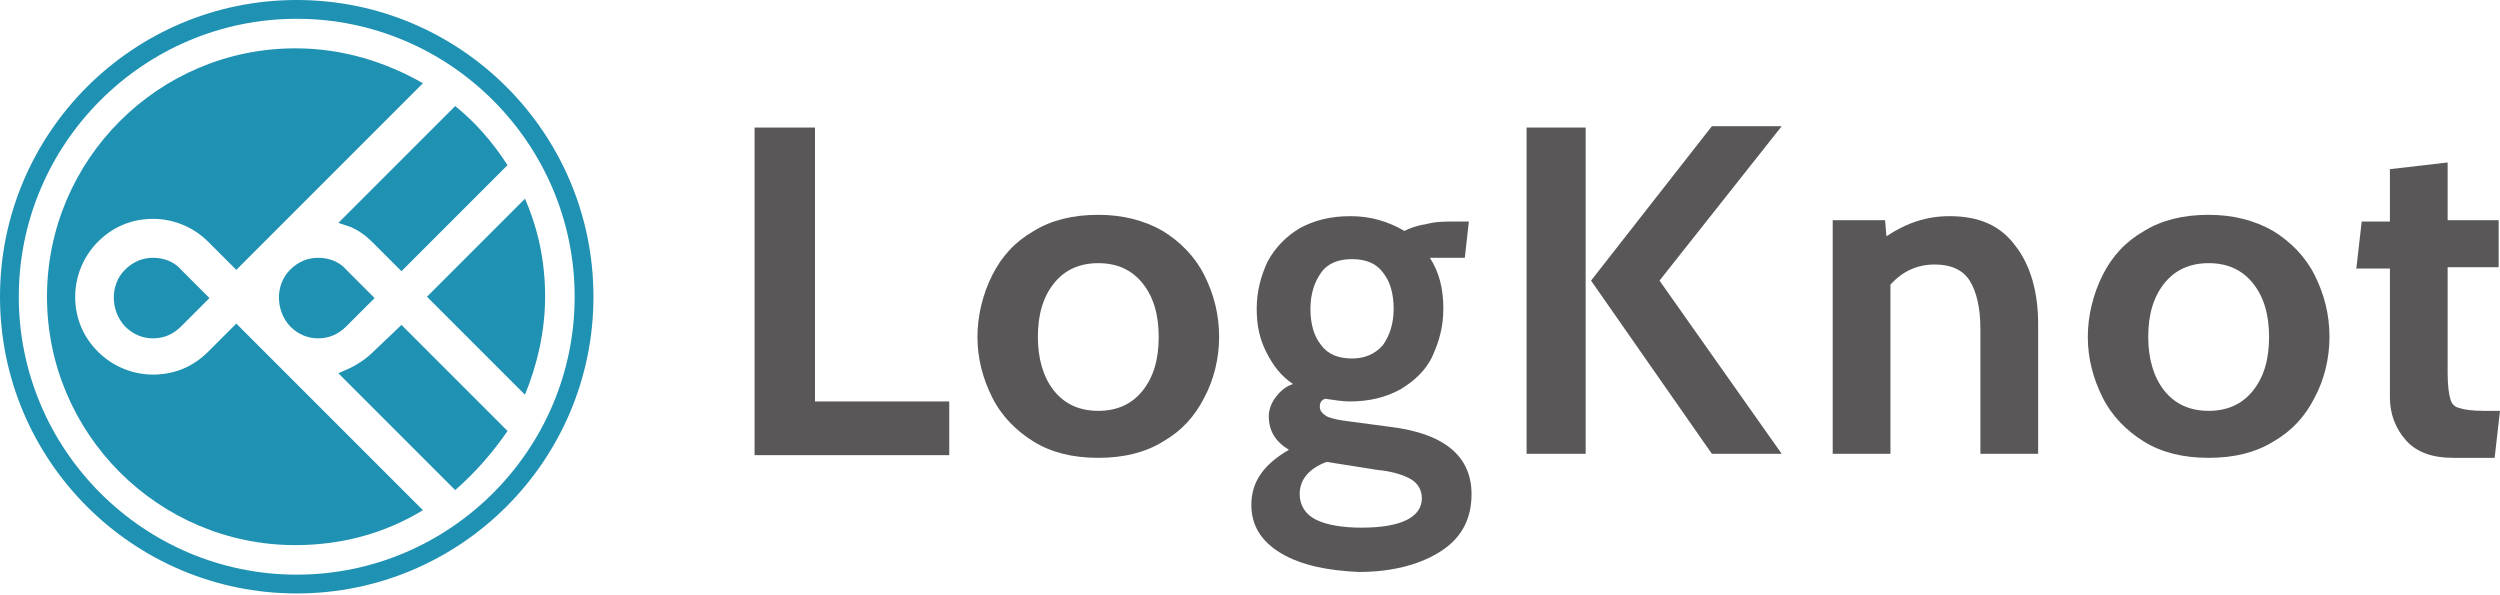 <svg width="861" height="205" viewBox="0 0 861 205" fill="none" xmlns="http://www.w3.org/2000/svg">
<path d="M71.672 121.151C66.586 126.237 60.112 129.011 52.714 129.011C45.778 129.011 38.842 126.237 33.755 121.151C28.669 116.064 25.894 109.59 25.894 102.192C25.894 95.256 28.669 88.32 33.755 83.233C38.842 78.147 45.315 75.372 52.714 75.372C59.65 75.372 66.586 78.147 71.672 83.233L81.383 92.944L145.657 28.669C132.71 21.271 117.913 16.647 101.729 16.647C54.563 16.647 16.184 55.026 16.184 102.192C16.184 149.357 54.563 187.737 101.729 187.737C117.913 187.737 132.71 183.575 145.657 175.714L81.383 111.44L71.672 121.151Z" fill="#1F91B3"/>
<path d="M128.55 121.15C126.238 123.462 123.463 125.312 120.689 126.699L116.527 128.549L156.757 168.778C163.693 162.767 169.704 155.831 174.791 148.432L138.26 111.902L128.55 121.15Z" fill="#1F91B3"/>
<path d="M180.8 135.947C184.961 125.774 187.736 114.214 187.736 102.192C187.736 90.169 185.424 79.071 180.8 68.436L147.044 102.192L180.8 135.947Z" fill="#1F91B3"/>
<path d="M120.689 78.147C123.926 79.534 126.238 81.383 128.55 83.695L138.26 93.406L174.791 56.876C169.704 49.015 163.693 42.079 156.757 36.53L116.527 76.759L120.689 78.147Z" fill="#1F91B3"/>
<path d="M109.59 88.782C105.891 88.782 102.654 90.169 99.879 92.944C94.793 98.03 94.793 106.816 99.879 112.365C102.654 115.139 105.891 116.526 109.59 116.526C113.289 116.526 116.526 115.139 119.3 112.365L129.011 102.654L119.3 92.944C116.988 90.169 113.289 88.782 109.59 88.782Z" fill="#1F91B3"/>
<path d="M52.715 88.782C49.016 88.782 45.779 90.169 43.004 92.944C37.918 98.03 37.918 106.816 43.004 112.365C45.779 115.139 49.016 116.526 52.715 116.526C56.414 116.526 59.651 115.139 62.425 112.365L72.136 102.654L62.425 92.944C60.113 90.169 56.414 88.782 52.715 88.782Z" fill="#1F91B3"/>
<path d="M102.192 204.384C45.778 204.384 0 158.605 0 102.192C0 45.778 45.778 0 102.192 0C158.605 0 204.384 45.778 204.384 102.192C204.384 158.605 158.605 204.384 102.192 204.384ZM102.192 6.474C49.477 6.474 6.474 49.477 6.474 102.192C6.474 154.906 49.477 197.91 102.192 197.91C154.906 197.91 197.91 154.906 197.91 102.192C197.91 49.477 154.906 6.474 102.192 6.474Z" fill="#1F91B3"/>
<path d="M260.335 43.928H280.681V138.259H326.922V156.756H259.873V43.928H260.335Z" fill="#595757"/>
<path d="M356.054 152.132C350.043 148.432 344.956 143.346 341.719 136.872C338.482 130.398 336.633 123.462 336.633 116.064C336.633 108.665 338.482 101.267 341.719 94.793C344.956 88.32 349.58 83.233 356.054 79.534C362.065 75.835 369.464 73.985 378.249 73.985C386.573 73.985 393.971 75.835 400.445 79.534C406.456 83.233 411.543 88.32 414.779 94.793C418.016 101.267 419.866 108.203 419.866 116.064C419.866 123.462 418.016 130.861 414.779 136.872C411.543 143.346 406.919 148.432 400.445 152.132C394.434 155.831 387.035 157.68 378.249 157.68C369.464 157.68 362.065 155.831 356.054 152.132ZM393.509 134.56C397.208 129.936 399.058 123.925 399.058 116.064C399.058 108.203 397.208 102.192 393.509 97.568C389.809 92.944 384.723 90.632 378.249 90.632C371.776 90.632 366.689 92.944 362.99 97.568C359.291 102.192 357.441 108.203 357.441 116.064C357.441 123.462 359.291 129.936 362.99 134.56C366.689 139.184 371.776 141.496 378.249 141.496C384.723 141.496 389.809 139.184 393.509 134.56Z" fill="#595757"/>
<path d="M441.136 190.511C434.2 186.35 430.963 180.801 430.963 173.865C430.963 166.004 435.124 159.992 443.91 154.906C439.286 152.132 436.974 148.432 436.974 143.346C436.974 141.034 437.899 138.722 439.286 136.872C440.673 135.022 442.523 133.173 445.298 132.248C441.136 129.474 438.361 125.774 436.049 121.15C433.737 116.526 432.812 111.902 432.812 106.353C432.812 100.342 434.2 95.256 436.512 90.169C439.286 85.083 442.985 81.383 447.61 78.609C452.696 75.835 458.245 74.447 465.181 74.447C472.117 74.447 478.128 76.297 483.677 79.534C485.527 78.609 487.839 77.684 491.076 77.222C494.313 76.297 497.549 76.297 500.786 76.297H505.873L504.485 88.782H497.087C495.237 88.782 493.85 88.782 492.463 88.782C495.7 93.868 497.087 99.417 497.087 106.353C497.087 112.365 495.7 117.451 493.388 122.538C491.076 127.624 486.914 131.323 482.29 134.098C477.204 136.872 471.655 138.259 464.718 138.259C462.406 138.259 459.632 137.797 456.395 137.334C455.008 137.797 454.546 138.722 454.546 140.109C454.546 141.496 455.47 142.421 456.858 143.346C458.707 144.271 461.482 144.733 465.181 145.195L479.053 147.045C497.549 149.357 506.797 157.218 506.797 170.165C506.797 178.489 503.561 184.962 496.624 189.586C489.688 194.21 479.978 196.985 467.955 196.985C457.32 196.522 448.072 194.673 441.136 190.511ZM489.688 171.553C489.688 168.778 488.301 166.466 485.989 165.079C483.677 163.692 479.516 162.304 474.429 161.842L456.858 159.068C450.846 161.38 447.61 165.079 447.61 170.165C447.61 173.865 449.459 177.101 453.158 178.951C456.858 180.801 462.406 181.725 468.88 181.725C482.752 181.725 489.688 178.026 489.688 171.553ZM476.279 118.838C478.591 115.601 479.978 111.44 479.978 106.353C479.978 100.804 478.591 96.643 476.279 93.868C473.967 90.632 470.267 89.244 465.643 89.244C461.019 89.244 457.32 90.632 455.008 93.868C452.696 97.105 451.309 101.267 451.309 106.353C451.309 111.902 452.696 116.064 455.008 118.838C457.32 122.075 461.019 123.462 465.643 123.462C469.805 123.462 473.504 122.075 476.279 118.838Z" fill="#595757"/>
<path d="M525.757 43.928H546.103V156.293H525.757V43.928ZM547.952 96.643L589.569 43.466H613.614L571.535 96.643L613.614 156.293H589.569L547.952 96.643Z" fill="#595757"/>
<path d="M630.724 75.835H649.22L649.682 81.383C656.618 76.759 663.555 74.447 671.415 74.447C681.588 74.447 688.987 77.684 694.073 84.62C699.16 91.094 701.934 100.342 701.934 111.44V156.293H682.051V113.289C682.051 105.891 680.664 100.342 678.352 96.643C676.04 92.944 671.878 91.094 666.329 91.094C660.318 91.094 655.231 93.406 651.07 98.03V156.293H631.186V75.835H630.724Z" fill="#595757"/>
<path d="M738.463 152.132C732.452 148.432 727.365 143.346 724.128 136.872C720.892 130.398 719.042 123.462 719.042 116.064C719.042 108.665 720.892 101.267 724.128 94.793C727.365 88.32 731.989 83.233 738.463 79.534C744.474 75.835 751.873 73.985 760.659 73.985C768.982 73.985 776.38 75.835 782.854 79.534C788.865 83.233 793.952 88.32 797.189 94.793C800.425 101.267 802.275 108.203 802.275 116.064C802.275 123.462 800.425 130.861 797.189 136.872C793.952 143.346 789.328 148.432 782.854 152.132C776.843 155.831 769.444 157.68 760.659 157.68C751.873 157.68 744.474 155.831 738.463 152.132ZM775.918 134.56C779.617 129.936 781.467 123.925 781.467 116.064C781.467 108.203 779.617 102.192 775.918 97.568C772.219 92.944 767.132 90.632 760.659 90.632C754.185 90.632 749.098 92.944 745.399 97.568C741.7 102.192 739.85 108.203 739.85 116.064C739.85 123.462 741.7 129.936 745.399 134.56C749.098 139.184 754.185 141.496 760.659 141.496C767.132 141.496 772.219 139.184 775.918 134.56Z" fill="#595757"/>
<path d="M828.632 151.669C824.932 147.507 823.083 142.421 823.083 136.872V92.481H811.522L813.372 76.297H823.083V58.263L842.966 55.951V75.834H860.538V92.019H842.966V128.549C842.966 132.71 843.428 135.947 843.891 137.334C844.353 139.184 845.278 140.109 847.128 140.571C848.515 141.034 851.289 141.496 855.451 141.496H861L859.15 157.68H844.816C837.88 157.68 832.331 155.831 828.632 151.669Z" fill="#595757"/>
</svg>
